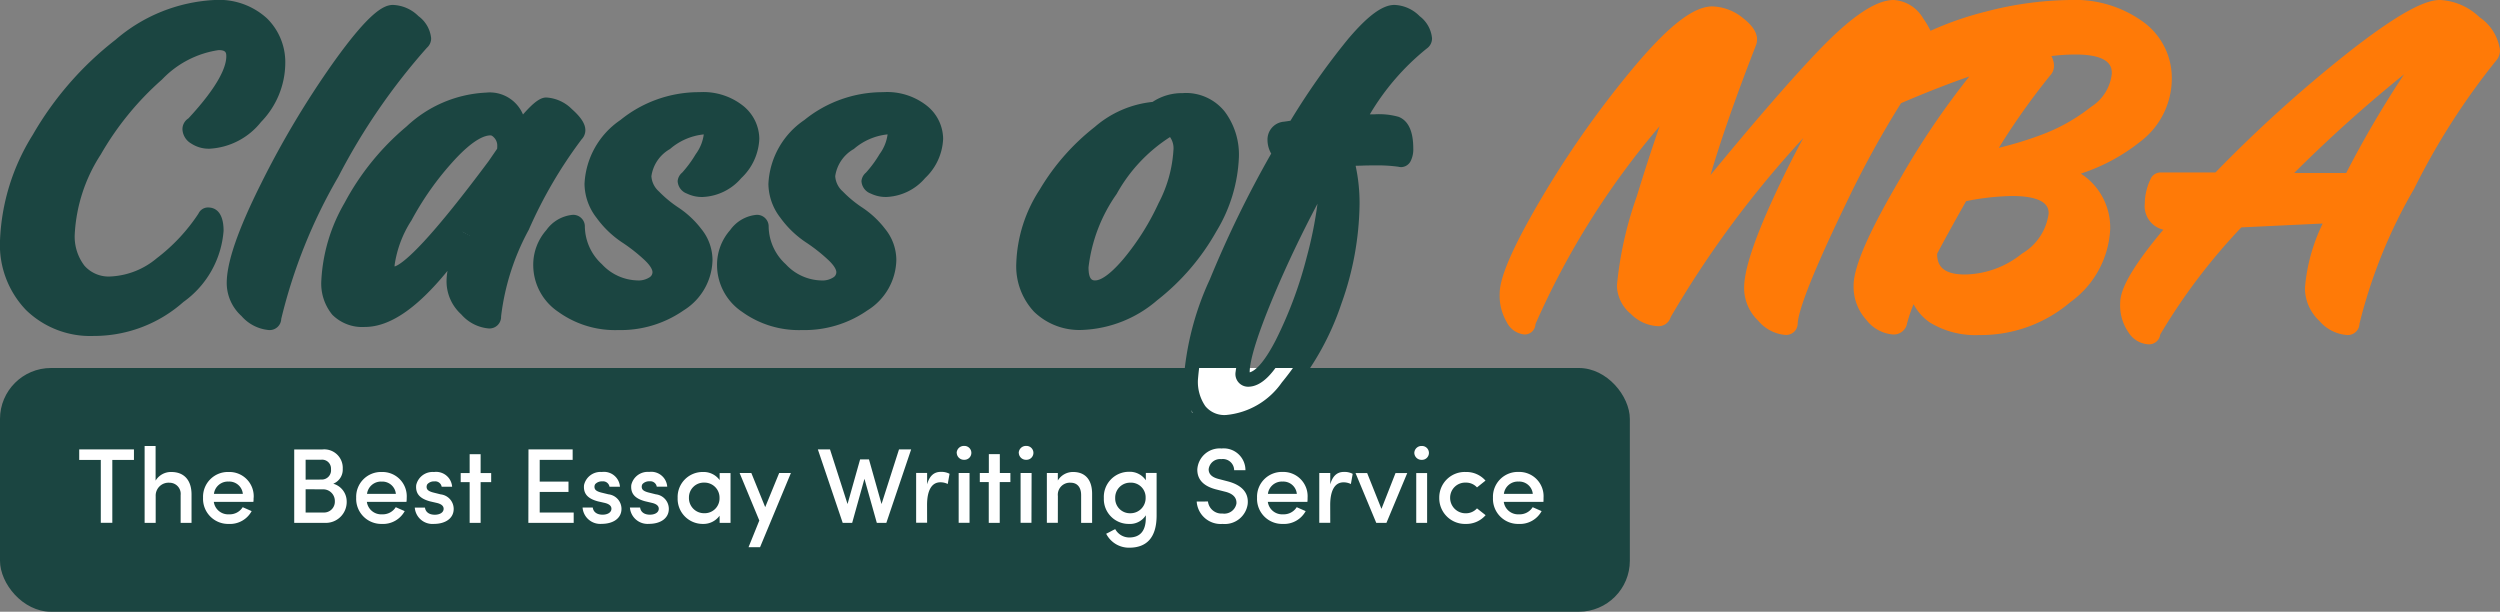 <svg xmlns="http://www.w3.org/2000/svg" width="147.126" height="36" viewBox="0 0 147.126 36">
  <rect x="0" y="0" width="147.126" height="36" fill="#808080" stroke="none"/>
  <g id="Group_10822" data-name="Group 10822" transform="translate(-137 -23)">
    <g id="Group_10762" data-name="Group 10762" transform="translate(0 17.657)">
      <rect id="Rectangle_1013" data-name="Rectangle 1013" width="95.917" height="14.343" rx="3" transform="translate(137 27)" fill="#1b4541"/>
      <path id="Path_5262" data-name="Path 5262" d="M.2-4.225H1.47v3.7h.678v-3.7H3.421v-.621H.2ZM4.7-2.1a.757.757,0,0,1,.816-.784.655.655,0,0,1,.653.728V-.523H6.81V-2.192c0-.835-.433-1.324-1.186-1.324a1.053,1.053,0,0,0-.929.508V-5.047H4.049V-.523H4.7Zm5.767.1A1.43,1.43,0,0,0,8.993-3.516,1.46,1.46,0,0,0,7.488-2,1.476,1.476,0,0,0,8.993-.46a1.451,1.451,0,0,0,1.355-.753l-.527-.232a.9.9,0,0,1-.8.42.851.851,0,0,1-.9-.734h2.328C10.462-1.828,10.462-1.928,10.462-2ZM8.128-2.23a.826.826,0,0,1,.866-.722.8.8,0,0,1,.835.722ZM15.708-3.7a1.087,1.087,0,0,0-1.2-1.142H12.853V-.523h1.788a1.23,1.23,0,0,0,1.3-1.268,1.086,1.086,0,0,0-.791-1.035A.892.892,0,0,0,15.708-3.7Zm-2.184.634V-4.238h.916a.523.523,0,0,1,.577.558.545.545,0,0,1-.533.609Zm1.067.571a.685.685,0,0,1,.653.7.638.638,0,0,1-.634.665H13.524V-2.5Zm4.882.5A1.43,1.43,0,0,0,18-3.516,1.46,1.46,0,0,0,16.5-2,1.476,1.476,0,0,0,18-.46a1.451,1.451,0,0,0,1.355-.753l-.527-.232a.9.9,0,0,1-.8.42.851.851,0,0,1-.9-.734h2.328C19.473-1.828,19.473-1.928,19.473-2ZM17.138-2.23A.826.826,0,0,1,18-2.951a.8.8,0,0,1,.835.722Zm4.1.533c.22.05.408.151.408.345,0,.22-.226.351-.521.351-.345,0-.546-.169-.577-.42h-.6a1.042,1.042,0,0,0,1.123.96c.671,0,1.167-.32,1.167-.885a.863.863,0,0,0-.766-.853l-.452-.113c-.157-.044-.314-.107-.358-.226A.3.3,0,0,1,20.69-2.8a.527.527,0,0,1,.414-.163.385.385,0,0,1,.427.314h.615a.943.943,0,0,0-1.067-.866.99.99,0,0,0-1.048.772c-.044.477.182.784.809.954Zm2.585-2.868h-.646v1.111h-.527v.533h.527v2.4h.646v-2.4h.621v-.533h-.621ZM26.632-.523H29.3v-.609h-2V-2.342h1.694v-.609H27.3v-1.28h1.939v-.615h-2.6ZM31.113-1.7c.22.05.408.151.408.345,0,.22-.226.351-.521.351-.345,0-.546-.169-.577-.42h-.6a1.042,1.042,0,0,0,1.123.96c.671,0,1.167-.32,1.167-.885a.863.863,0,0,0-.766-.853L30.9-2.311c-.157-.044-.314-.107-.358-.226a.3.3,0,0,1,.025-.264.527.527,0,0,1,.414-.163.385.385,0,0,1,.427.314h.615a.943.943,0,0,0-1.067-.866.99.99,0,0,0-1.048.772c-.044.477.182.784.809.954Zm2.786,0c.22.05.408.151.408.345,0,.22-.226.351-.521.351-.345,0-.546-.169-.577-.42h-.6a1.042,1.042,0,0,0,1.123.96c.671,0,1.167-.32,1.167-.885a.863.863,0,0,0-.766-.853l-.452-.113c-.157-.044-.314-.107-.358-.226a.3.3,0,0,1,.025-.264.527.527,0,0,1,.414-.163.385.385,0,0,1,.427.314h.615a.943.943,0,0,0-1.067-.866.99.99,0,0,0-1.048.772c-.044.477.182.784.809.954ZM37.89-.523h.64v-2.93h-.64v.414a1.163,1.163,0,0,0-.985-.477,1.471,1.471,0,0,0-1.487,1.525A1.477,1.477,0,0,0,36.9-.46a1.169,1.169,0,0,0,.985-.483ZM36.083-2a.872.872,0,0,1,.9-.891.883.883,0,0,1,.9.891.874.874,0,0,1-.9.91A.888.888,0,0,1,36.083-2Zm6-1.456h-.69l-.822,2.008-.816-2.008h-.69L40.224-.661,39.59.908h.678Zm5.334,1.826-.74-2.629h-.521l-.74,2.629L44.384-4.846h-.715L45.131-.523h.558l.722-2.592.728,2.592H47.7L49.16-4.846h-.715Zm2.679.05c0-.778.232-1.33.784-1.33a.95.95,0,0,1,.433.1l.107-.6a1.035,1.035,0,0,0-.521-.113c-.37,0-.653.207-.8.734v-.671h-.646v2.93h.646Zm2.5-1.876h-.64v2.93h.64Zm-.753-1.186a.421.421,0,0,0,.433.408.408.408,0,0,0,.427-.408.408.408,0,0,0-.427-.408A.421.421,0,0,0,51.839-4.639Zm2.535.075h-.646v1.111H53.2v.533h.527v2.4h.646v-2.4H55v-.533h-.621Zm1.87,1.111H55.6v2.93h.64Zm-.753-1.186a.421.421,0,0,0,.433.408.408.408,0,0,0,.427-.408.408.408,0,0,0-.427-.408A.421.421,0,0,0,55.491-4.639Zm2.3,2.541a.706.706,0,0,1,.753-.784c.376,0,.615.257.615.728V-.523h.646V-2.23c0-.835-.408-1.286-1.117-1.286a1.037,1.037,0,0,0-.9.5v-.439h-.646v2.93h.646Zm5.164.113a.89.89,0,0,1-.9.9.867.867,0,0,1-.891-.9.878.878,0,0,1,.891-.9A.862.862,0,0,1,62.958-1.985ZM61.17-.153c-.119.05-.414.22-.533.27a1.5,1.5,0,0,0,1.355.822c.985,0,1.613-.546,1.613-1.9v-2.5h-.634v.433a1.136,1.136,0,0,0-.991-.5A1.477,1.477,0,0,0,60.5-1.979,1.461,1.461,0,0,0,61.979-.46a1.1,1.1,0,0,0,.991-.508v.151c0,.822-.383,1.155-.979,1.155A.943.943,0,0,1,61.17-.153Zm4.794-1.625A1.414,1.414,0,0,0,67.489-.46a1.359,1.359,0,0,0,1.475-1.161c.069-.627-.289-1.111-1.167-1.343l-.552-.144c-.515-.132-.577-.4-.577-.565a.676.676,0,0,1,.747-.6.663.663,0,0,1,.753.653h.665A1.281,1.281,0,0,0,67.426-4.9,1.319,1.319,0,0,0,66-3.66c0,.383.144.91,1.073,1.161l.546.138c.4.094.709.3.684.7a.726.726,0,0,1-.816.59.806.806,0,0,1-.86-.709ZM72.49-2a1.43,1.43,0,0,0-1.468-1.519A1.46,1.46,0,0,0,69.516-2,1.476,1.476,0,0,0,71.022-.46a1.451,1.451,0,0,0,1.355-.753l-.527-.232a.9.9,0,0,1-.8.42.851.851,0,0,1-.9-.734h2.328C72.49-1.828,72.49-1.928,72.49-2ZM70.156-2.23a.826.826,0,0,1,.866-.722.8.8,0,0,1,.835.722Zm3.665.653c0-.778.232-1.33.784-1.33a.95.95,0,0,1,.433.1l.107-.6a1.035,1.035,0,0,0-.521-.113c-.37,0-.653.207-.8.734v-.671h-.646v2.93h.646ZM76.531-.523h.6l1.224-2.93h-.69l-.828,2.108-.841-2.108h-.684Zm2.993-2.93h-.64v2.93h.64Zm-.753-1.186a.421.421,0,0,0,.433.408.408.408,0,0,0,.427-.408.408.408,0,0,0-.427-.408A.421.421,0,0,0,78.771-4.639ZM80.239-2A1.514,1.514,0,0,0,81.8-.46a1.5,1.5,0,0,0,1.167-.515l-.508-.4a.872.872,0,0,1-.659.289A.906.906,0,0,1,80.879-2a.886.886,0,0,1,.922-.891.867.867,0,0,1,.659.282l.5-.4A1.49,1.49,0,0,0,81.8-3.516,1.5,1.5,0,0,0,80.239-2Zm6.137,0a1.43,1.43,0,0,0-1.468-1.519A1.46,1.46,0,0,0,83.4-2,1.476,1.476,0,0,0,84.908-.46a1.451,1.451,0,0,0,1.355-.753l-.527-.232a.9.9,0,0,1-.8.42.851.851,0,0,1-.9-.734H86.37C86.376-1.828,86.376-1.928,86.376-2ZM84.042-2.23a.826.826,0,0,1,.866-.722.8.8,0,0,1,.835.722Z" transform="translate(141.462 36.636)" fill="#fff"/>
    </g>
    <path id="Path_5263" data-name="Path 5263" d="M13.2-19.05a3.772,3.772,0,0,1,2.784.957,3.194,3.194,0,0,1,.957,2.349,4.591,4.591,0,0,1-1.32,3.176,3.744,3.744,0,0,1-2.712,1.436,1.466,1.466,0,0,1-.856-.232.632.632,0,0,1-.334-.493.355.355,0,0,1,.2-.319Q14.3-14.729,14.3-16.15q0-.783-.87-.783a6.068,6.068,0,0,0-3.6,1.827,17.779,17.779,0,0,0-3.7,4.525A9.854,9.854,0,0,0,4.557-5.708a3.2,3.2,0,0,0,.667,2.146,2.307,2.307,0,0,0,1.856.783,4.934,4.934,0,0,0,2.973-1.16A11.044,11.044,0,0,0,12.62-6.695a.206.206,0,0,1,.2-.145q.493,0,.493.957A5.26,5.26,0,0,1,11.1-2.011a7.49,7.49,0,0,1-5,1.9A5,5,0,0,1,2.4-1.518,5.115,5.115,0,0,1,.99-5.3a12.15,12.15,0,0,1,1.871-6.018A18.72,18.72,0,0,1,7.632-16.8,9.21,9.21,0,0,1,13.2-19.05ZM16.71-.749q0,.29-.319.29a2.063,2.063,0,0,1-1.32-.711,2.21,2.21,0,0,1-.74-1.639q0-1.711,1.958-5.627a52.887,52.887,0,0,1,4.249-7.12q2.291-3.2,3.161-3.2a1.831,1.831,0,0,1,1.218.551,1.482,1.482,0,0,1,.609.986.305.305,0,0,1-.116.261,37.2,37.2,0,0,0-5.293,7.7A31.191,31.191,0,0,0,16.71-.749ZM32.72-13.307a1.917,1.917,0,0,1,1.233.58q.653.58.653.928a.361.361,0,0,1-.116.261,26.844,26.844,0,0,0-3.176,5.424A14.375,14.375,0,0,0,29.645-.836q0,.29-.319.29a2.063,2.063,0,0,1-1.32-.711,2.21,2.21,0,0,1-.74-1.639,8.6,8.6,0,0,1,.725-2.784Q24.541-.633,22.046-.633q-2.146,0-2.146-2.32a9.649,9.649,0,0,1,1.32-4.379,14.681,14.681,0,0,1,3.553-4.379A6.89,6.89,0,0,1,29.181-13.6a1.722,1.722,0,0,1,1.943,1.8Q32.314-13.307,32.72-13.307ZM23.758-3.359q1.16,0,5.917-6.381l.551-.812a1.376,1.376,0,0,0,.029-.319,1.1,1.1,0,0,0-.261-.74.736.736,0,0,0-.551-.3q-.986,0-2.48,1.639a17.816,17.816,0,0,0-2.538,3.582,7.117,7.117,0,0,0-1.044,2.842Q23.381-3.359,23.758-3.359ZM42-11.973a3.93,3.93,0,0,0-2.248.943A2.551,2.551,0,0,0,38.491-9.1a1.712,1.712,0,0,0,.566,1.189A7.246,7.246,0,0,0,40.289-6.9a5.131,5.131,0,0,1,1.233,1.16,2.5,2.5,0,0,1,.566,1.566,3.167,3.167,0,0,1-1.523,2.625A6.049,6.049,0,0,1,36.954-.459a5.282,5.282,0,0,1-3.277-.986,2.908,2.908,0,0,1-1.305-2.378,2.662,2.662,0,0,1,.667-1.827A1.793,1.793,0,0,1,34.257-6.4q.319,0,.319.29A3.484,3.484,0,0,0,35.707-3.62a3.365,3.365,0,0,0,2.378,1.073,1.563,1.563,0,0,0,.957-.261.775.775,0,0,0,.348-.638,1.571,1.571,0,0,0-.624-1.044,10.26,10.26,0,0,0-1.378-1.073A5.43,5.43,0,0,1,36.011-6.9a2.888,2.888,0,0,1-.624-1.74,4.4,4.4,0,0,1,1.958-3.437,6.894,6.894,0,0,1,4.394-1.552,3.359,3.359,0,0,1,2.306.711,2.116,2.116,0,0,1,.8,1.61,2.943,2.943,0,0,1-.943,2.03,2.751,2.751,0,0,1-1.987.986,1.6,1.6,0,0,1-.725-.16q-.319-.16-.319-.363,0-.058.145-.2a7.446,7.446,0,0,0,.856-1.16,2.812,2.812,0,0,0,.537-1.421Q42.407-11.973,42-11.973Zm10.818,0a3.93,3.93,0,0,0-2.248.943A2.551,2.551,0,0,0,49.309-9.1a1.712,1.712,0,0,0,.566,1.189A7.246,7.246,0,0,0,51.108-6.9a5.131,5.131,0,0,1,1.233,1.16,2.5,2.5,0,0,1,.566,1.566,3.167,3.167,0,0,1-1.523,2.625A6.049,6.049,0,0,1,47.772-.459a5.282,5.282,0,0,1-3.277-.986A2.908,2.908,0,0,1,43.19-3.823a2.662,2.662,0,0,1,.667-1.827A1.793,1.793,0,0,1,45.075-6.4q.319,0,.319.29A3.484,3.484,0,0,0,46.525-3.62,3.365,3.365,0,0,0,48.9-2.547a1.563,1.563,0,0,0,.957-.261.775.775,0,0,0,.348-.638,1.571,1.571,0,0,0-.624-1.044,10.26,10.26,0,0,0-1.378-1.073A5.43,5.43,0,0,1,46.83-6.9a2.888,2.888,0,0,1-.624-1.74,4.4,4.4,0,0,1,1.958-3.437,6.894,6.894,0,0,1,4.394-1.552,3.359,3.359,0,0,1,2.306.711,2.116,2.116,0,0,1,.8,1.61,2.943,2.943,0,0,1-.943,2.03,2.751,2.751,0,0,1-1.987.986,1.6,1.6,0,0,1-.725-.16q-.319-.16-.319-.363,0-.058.145-.2a7.446,7.446,0,0,0,.856-1.16,2.812,2.812,0,0,0,.537-1.421Q53.225-11.973,52.819-11.973Zm17.4-1.6a2.517,2.517,0,0,1,2.1.943,3.806,3.806,0,0,1,.74,2.422,8.65,8.65,0,0,1-1.276,4.162,13.126,13.126,0,0,1-3.379,3.93A6.722,6.722,0,0,1,64.275-.459,3.419,3.419,0,0,1,61.723-1.4a3.5,3.5,0,0,1-.928-2.567,7.994,7.994,0,0,1,1.32-4.118,12.8,12.8,0,0,1,3.132-3.567,5.59,5.59,0,0,1,3.263-1.392h.029A2.647,2.647,0,0,1,70.221-13.568ZM65.029-2.547q.783,0,1.987-1.421a15.137,15.137,0,0,0,2.117-3.364,8.05,8.05,0,0,0,.914-3.277q0-1.131-.638-1.247a9.349,9.349,0,0,0-3.466,3.582,9.708,9.708,0,0,0-1.726,4.539Q64.217-2.547,65.029-2.547Zm17.6-16.213a1.781,1.781,0,0,1,1.2.551,1.489,1.489,0,0,1,.595.986.305.305,0,0,1-.116.261,16.367,16.367,0,0,0-3.915,4.67q.377-.029,1.044-.029a4.48,4.48,0,0,1,1.276.116q.609.232.609,1.479a1.151,1.151,0,0,1-.1.537.214.214,0,0,1-.276.131,9.238,9.238,0,0,0-1.479-.087q-.232,0-.8.015t-.856.015a9.574,9.574,0,0,1,.348,2.639,17.382,17.382,0,0,1-1.044,5.743,15.648,15.648,0,0,1-2.8,5.047,4.856,4.856,0,0,1-3.582,2.059,1.849,1.849,0,0,1-1.566-.682,2.9,2.9,0,0,1-.522-1.813,16.736,16.736,0,0,1,1.508-5.743,63.372,63.372,0,0,1,3.712-7.57,1.269,1.269,0,0,1-.29-.783.641.641,0,0,1,.609-.667l.58-.087a41.987,41.987,0,0,1,3.437-4.9Q81.793-18.76,82.634-18.76ZM74.02,2.876q.9,0,2-2.132a24.539,24.539,0,0,0,1.856-4.974,19.409,19.409,0,0,0,.754-4.844V-9.3a69.636,69.636,0,0,0-3.466,7.048,15.646,15.646,0,0,0-1.465,4.7Q73.7,2.876,74.02,2.876Z" transform="translate(136.426 42.466)" fill="#1b4541" stroke="#f5fffe" stroke-width="0.5"/>
    <path id="Path_5264" data-name="Path 5264" d="M0,0H6.64L4.669,2.143a5.091,5.091,0,0,1-2.214.894A5.853,5.853,0,0,1,0,2.6Z" transform="translate(207.137 44.657)" fill="#fff"/>
    <path id="Union_10" data-name="Union 10" d="M37.007,19.563a2.782,2.782,0,0,1-.491-1.717c0-.57.276-1.634,2.54-4.329a1.423,1.423,0,0,1-1.09-1.558,3.061,3.061,0,0,1,.1-.758,3.157,3.157,0,0,1,.219-.617.645.645,0,0,1,.561-.433h3.276a80.427,80.427,0,0,1,7.646-6.929C53.419.334,54.7,0,55.349,0a3.6,3.6,0,0,1,2.316,1.015,2.76,2.76,0,0,1,1.2,1.924.88.88,0,0,1-.226.631,41.3,41.3,0,0,0-4.825,7.542A30.085,30.085,0,0,0,50.6,19.049a.687.687,0,0,1-.762.665,2.37,2.37,0,0,1-1.6-.83,2.643,2.643,0,0,1-.848-1.937,10.613,10.613,0,0,1,1.045-3.791c-.713.031-2.122.1-4.789.226a35.338,35.338,0,0,0-4.771,6.3.663.663,0,0,1-.7.581A1.487,1.487,0,0,1,37.007,19.563Zm9.75-9.383h3.061a61.763,61.763,0,0,1,3.407-5.808A82.65,82.65,0,0,0,46.757,10.18Zm-21.4,8.826a3.02,3.02,0,0,1-1-1.105,9.166,9.166,0,0,0-.394,1.174l0,.022a.8.8,0,0,1-.805.588,2.191,2.191,0,0,1-1.568-.846,2.905,2.905,0,0,1-.762-2.036c0-1.11.914-3.2,2.8-6.389A47.368,47.368,0,0,1,27.639,4.5c-1.224.423-2.57.951-4.02,1.572a57.833,57.833,0,0,0-3.264,5.964c-2.249,4.648-2.773,6.363-2.816,6.983a.682.682,0,0,1-.735.691,2.33,2.33,0,0,1-1.586-.832,2.67,2.67,0,0,1-.833-1.935c0-1.036.568-2.777,1.735-5.322.559-1.215,1.142-2.388,1.751-3.5a60.181,60.181,0,0,0-7.807,10.539.742.742,0,0,1-.8.532,2.38,2.38,0,0,1-1.541-.715A2.21,2.21,0,0,1,6.9,16.8a21.647,21.647,0,0,1,1.163-5.226c.468-1.529.921-2.916,1.351-4.148A47.292,47.292,0,0,0,2.106,19.072a.631.631,0,0,1-.645.612,1.3,1.3,0,0,1-1.045-.726A3.081,3.081,0,0,1,0,17.267c0-.955.787-2.76,2.407-5.518a57.785,57.785,0,0,1,5.361-7.64C9.881,1.563,11.388.377,12.512.377a2.991,2.991,0,0,1,1.837.711c.692.543.937,1.081.724,1.6-1.16,2.973-2.052,5.521-2.667,7.614,2.5-3.04,4.581-5.447,6.212-7.169C20.615,1.024,22.108,0,23.185,0a2.151,2.151,0,0,1,1.731,1.073,5.007,5.007,0,0,1,.439.74A19.021,19.021,0,0,1,28.621.68,20.356,20.356,0,0,1,33.569,0a6.835,6.835,0,0,1,4.285,1.275,4.071,4.071,0,0,1,1.7,3.346A4.656,4.656,0,0,1,37.7,8.335,11.1,11.1,0,0,1,34.2,10.218,3.769,3.769,0,0,1,35.928,13.5a5.625,5.625,0,0,1-2.339,4.277,8.105,8.105,0,0,1-5.357,1.94A5.139,5.139,0,0,1,25.361,19.006Zm2.093-7.169c-.715,1.258-1.287,2.3-1.706,3.095,0,.572.2,1.222,1.642,1.222a5.473,5.473,0,0,0,3.357-1.233,3.218,3.218,0,0,0,1.563-2.352c0-.257,0-1.034-2.165-1.034A14.815,14.815,0,0,0,27.454,11.837ZM32.467,3.3a1.2,1.2,0,0,1,.154.569.808.808,0,0,1-.224.57A41.384,41.384,0,0,0,29.375,8.7a21.61,21.61,0,0,0,2.482-.758,10.776,10.776,0,0,0,2.959-1.663,2.63,2.63,0,0,0,1.208-1.949c0-.309,0-1.122-2.135-1.122A11.287,11.287,0,0,0,32.467,3.3Z" transform="translate(225.257 23)" fill="#ff7a07"/>
    <path id="Path_5224_-_Outline" data-name="Path 5224 - Outline" d="M13.117-19.55A4.183,4.183,0,0,1,16.2-18.471a3.611,3.611,0,0,1,1.079,2.644,5.014,5.014,0,0,1-1.429,3.458,4.152,4.152,0,0,1-3.018,1.57,1.877,1.877,0,0,1-1.093-.307,1.019,1.019,0,0,1-.512-.835.755.755,0,0,1,.352-.643c1.841-1.985,2.229-3.08,2.229-3.65,0-.222-.032-.367-.454-.367a5.739,5.739,0,0,0-3.324,1.726,17.446,17.446,0,0,0-3.611,4.42A9.5,9.5,0,0,0,4.89-5.792a2.821,2.821,0,0,0,.568,1.876A1.9,1.9,0,0,0,7-3.279,4.556,4.556,0,0,0,9.718-4.354,10.68,10.68,0,0,0,12.17-6.979a.616.616,0,0,1,.569-.361c.34,0,.909.178.909,1.373a5.669,5.669,0,0,1-2.364,4.188,7.928,7.928,0,0,1-5.274,2A5.423,5.423,0,0,1,2.019-1.307,5.537,5.537,0,0,1,.49-5.386a12.61,12.61,0,0,1,1.927-6.227,19.221,19.221,0,0,1,4.876-5.6A9.65,9.65,0,0,1,13.117-19.55Zm-.29,7.918a3.371,3.371,0,0,0,2.405-1.3,4.153,4.153,0,0,0,1.21-2.894,2.769,2.769,0,0,0-.835-2.055,3.4,3.4,0,0,0-2.49-.835A8.854,8.854,0,0,0,7.8-16.557,18.392,18.392,0,0,0,3.137-11.2a11.8,11.8,0,0,0-1.815,5.81A4.676,4.676,0,0,0,2.607-1.9a4.562,4.562,0,0,0,3.4,1.285,7.117,7.117,0,0,0,4.732-1.8,4.9,4.9,0,0,0,2.073-3.556,1.782,1.782,0,0,0-.04-.422,11.511,11.511,0,0,1-2.555,2.7A5.358,5.358,0,0,1,7-2.447a2.715,2.715,0,0,1-2.173-.929,3.618,3.618,0,0,1-.766-2.416A10.3,10.3,0,0,1,5.7-10.875,18.276,18.276,0,0,1,9.48-15.5c1.5-1.3,2.769-1.928,3.868-1.928a1.144,1.144,0,0,1,1.286,1.2c0,1.067-.814,2.459-2.49,4.257l-.043.046-.031.018a.617.617,0,0,0,.138.123A1.071,1.071,0,0,0,12.827-11.632ZM23.616-19.26a2.237,2.237,0,0,1,1.5.659,1.833,1.833,0,0,1,.746,1.295.725.725,0,0,1-.249.567A37.065,37.065,0,0,0,20.4-9.146a31.05,31.05,0,0,0-3.358,8.36.681.681,0,0,1-.734.659A2.416,2.416,0,0,1,14.7-.953a2.621,2.621,0,0,1-.867-1.939c0-1.218.655-3.119,2-5.813a53.553,53.553,0,0,1,4.283-7.176C22.245-18.859,23.08-19.26,23.616-19.26Zm1.409,1.928c-.011-.093-.085-.3-.471-.652a1.445,1.445,0,0,0-.939-.443c-.027,0-.28.019-.929.677A20.433,20.433,0,0,0,20.793-15.4a52.718,52.718,0,0,0-4.215,7.064c-1.27,2.54-1.914,4.37-1.914,5.44a1.8,1.8,0,0,0,.612,1.338,1.873,1.873,0,0,0,.952.589,31.9,31.9,0,0,1,3.441-8.58,37.779,37.779,0,0,1,5.356-7.787ZM82.55-19.26a2.187,2.187,0,0,1,1.487.662,1.842,1.842,0,0,1,.728,1.291.721.721,0,0,1-.283.594l-.023.016a14.3,14.3,0,0,0-3.353,3.876h.255a4.268,4.268,0,0,1,1.418.141l.006,0c.582.222.877.85.877,1.868a1.531,1.531,0,0,1-.151.734.639.639,0,0,1-.564.363.652.652,0,0,1-.173-.024,9.164,9.164,0,0,0-1.384-.077c-.15,0-.415,0-.787.014l-.334.008a10.379,10.379,0,0,1,.232,2.23,17.876,17.876,0,0,1-1.067,5.88A16.133,16.133,0,0,1,76.559,3.5,5.263,5.263,0,0,1,72.66,5.7a2.252,2.252,0,0,1-1.9-.845,3.319,3.319,0,0,1-.608-2.066,16.938,16.938,0,0,1,1.539-5.9,63.821,63.821,0,0,1,3.61-7.4,1.6,1.6,0,0,1-.218-.8,1.051,1.051,0,0,1,.947-1.076l.016,0,.389-.058a42,42,0,0,1,3.371-4.786C80.973-18.614,81.844-19.26,82.55-19.26Zm1.379,1.916c-.015-.1-.1-.308-.458-.643a1.394,1.394,0,0,0-.921-.44c-.195,0-.789.169-2.1,1.736a41.779,41.779,0,0,0-3.4,4.852l-.1.165-.763.114c-.263.052-.263.151-.263.257a.859.859,0,0,0,.2.529l.169.22-.138.241a63.25,63.25,0,0,0-3.688,7.52,16.453,16.453,0,0,0-1.478,5.586,2.518,2.518,0,0,0,.436,1.56,1.445,1.445,0,0,0,1.236.518,4.494,4.494,0,0,0,3.265-1.913,15.308,15.308,0,0,0,2.723-4.914,17.048,17.048,0,0,0,1.021-5.605,9.2,9.2,0,0,0-.332-2.525l-.152-.531h.552c.189,0,.473,0,.845-.014s.649-.015.808-.015a10.662,10.662,0,0,1,1.421.073,1.225,1.225,0,0,0,.019-.236c0-.358-.044-.973-.338-1.089a4.034,4.034,0,0,0-1.131-.09c-.432,0-.773.009-1.012.028l-.835.064.453-.7A17.025,17.025,0,0,1,83.929-17.344ZM41.656-14.126a3.769,3.769,0,0,1,2.583.816,2.524,2.524,0,0,1,.937,1.92,3.354,3.354,0,0,1-1.058,2.318A3.159,3.159,0,0,1,41.83-7.957a2.018,2.018,0,0,1-.911-.2.824.824,0,0,1-.549-.735.726.726,0,0,1,.267-.5,6.849,6.849,0,0,0,.8-1.09,2.5,2.5,0,0,0,.47-1.158,3.584,3.584,0,0,0-1.987.86,2.192,2.192,0,0,0-1.095,1.6,1.309,1.309,0,0,0,.447.9,6.864,6.864,0,0,0,1.162.957,5.569,5.569,0,0,1,1.333,1.253,2.914,2.914,0,0,1,.654,1.822,3.574,3.574,0,0,1-1.7,2.964A6.483,6.483,0,0,1,36.87-.126,5.711,5.711,0,0,1,33.342-1.2a3.316,3.316,0,0,1-1.47-2.71,3.078,3.078,0,0,1,.772-2.1,2.143,2.143,0,0,1,1.53-.895.683.683,0,0,1,.735.7A3.057,3.057,0,0,0,35.914-4,2.941,2.941,0,0,0,38-3.047a1.177,1.177,0,0,0,.707-.178.358.358,0,0,0,.182-.305c0-.106-.064-.342-.491-.739A9.892,9.892,0,0,0,37.078-5.3a5.869,5.869,0,0,1-1.484-1.435,3.307,3.307,0,0,1-.705-1.988A4.808,4.808,0,0,1,37-12.485,7.332,7.332,0,0,1,41.656-14.126ZM41.83-8.79a2.338,2.338,0,0,0,1.686-.857,2.526,2.526,0,0,0,.827-1.743,1.706,1.706,0,0,0-.658-1.3,2.981,2.981,0,0,0-2.029-.605,6.518,6.518,0,0,0-4.135,1.462,3.975,3.975,0,0,0-1.8,3.111,2.462,2.462,0,0,0,.542,1.492A5.043,5.043,0,0,0,37.533-6a10.726,10.726,0,0,1,1.433,1.117,1.924,1.924,0,0,1,.756,1.349,1.183,1.183,0,0,1-.515.971A1.97,1.97,0,0,1,38-2.215a3.78,3.78,0,0,1-2.669-1.191A3.91,3.91,0,0,1,34.08-6.062a1.775,1.775,0,0,0-.814.6A2.239,2.239,0,0,0,32.7-3.907a2.5,2.5,0,0,0,1.14,2.046,4.9,4.9,0,0,0,3.026.9,5.669,5.669,0,0,0,3.369-1.01,2.754,2.754,0,0,0,1.348-2.286,2.074,2.074,0,0,0-.478-1.31,4.742,4.742,0,0,0-1.132-1.067,7.7,7.7,0,0,1-1.3-1.073,2.117,2.117,0,0,1-.684-1.48,2.94,2.94,0,0,1,1.429-2.262,4.279,4.279,0,0,1,2.5-1.025.757.757,0,0,1,.822.793,3.166,3.166,0,0,1-.6,1.645,8.818,8.818,0,0,1-.826,1.14A1.192,1.192,0,0,0,41.83-8.79Zm10.644-5.337a3.769,3.769,0,0,1,2.583.816,2.523,2.523,0,0,1,.937,1.92,3.354,3.354,0,0,1-1.058,2.318,3.159,3.159,0,0,1-2.288,1.115,2.018,2.018,0,0,1-.911-.2.824.824,0,0,1-.549-.735.726.726,0,0,1,.267-.5,6.849,6.849,0,0,0,.8-1.09,2.5,2.5,0,0,0,.47-1.158,3.584,3.584,0,0,0-1.987.86,2.192,2.192,0,0,0-1.095,1.6,1.309,1.309,0,0,0,.447.9,6.864,6.864,0,0,0,1.162.957,5.569,5.569,0,0,1,1.334,1.253,2.914,2.914,0,0,1,.654,1.822,3.574,3.574,0,0,1-1.7,2.964A6.483,6.483,0,0,1,47.689-.126,5.711,5.711,0,0,1,44.16-1.2a3.316,3.316,0,0,1-1.471-2.71,3.078,3.078,0,0,1,.772-2.1,2.143,2.143,0,0,1,1.53-.895.683.683,0,0,1,.735.7A3.057,3.057,0,0,0,46.732-4a2.941,2.941,0,0,0,2.088.955,1.177,1.177,0,0,0,.707-.178.358.358,0,0,0,.182-.305c0-.106-.064-.342-.491-.739A9.892,9.892,0,0,0,47.9-5.3a5.869,5.869,0,0,1-1.484-1.435,3.307,3.307,0,0,1-.705-1.988,4.808,4.808,0,0,1,2.115-3.763A7.332,7.332,0,0,1,52.474-14.126Zm.174,5.337a2.338,2.338,0,0,0,1.686-.857,2.527,2.527,0,0,0,.827-1.743,1.706,1.706,0,0,0-.658-1.3,2.981,2.981,0,0,0-2.029-.605,6.518,6.518,0,0,0-4.135,1.462,3.975,3.975,0,0,0-1.8,3.111,2.462,2.462,0,0,0,.542,1.492A5.043,5.043,0,0,0,48.351-6a10.727,10.727,0,0,1,1.433,1.117,1.924,1.924,0,0,1,.756,1.349,1.183,1.183,0,0,1-.515.971,1.97,1.97,0,0,1-1.207.344,3.78,3.78,0,0,1-2.669-1.191A3.91,3.91,0,0,1,44.9-6.062a1.775,1.775,0,0,0-.814.6,2.239,2.239,0,0,0-.563,1.551,2.5,2.5,0,0,0,1.14,2.046,4.9,4.9,0,0,0,3.026.9,5.669,5.669,0,0,0,3.369-1.01,2.754,2.754,0,0,0,1.348-2.286,2.074,2.074,0,0,0-.478-1.31A4.741,4.741,0,0,0,50.8-6.633a7.7,7.7,0,0,1-1.3-1.073,2.117,2.117,0,0,1-.684-1.48,2.94,2.94,0,0,1,1.429-2.262,4.279,4.279,0,0,1,2.5-1.025.757.757,0,0,1,.822.793,3.166,3.166,0,0,1-.6,1.645A8.818,8.818,0,0,1,52.13-8.9,1.192,1.192,0,0,0,52.648-8.79ZM29.1-14.1a2.118,2.118,0,0,1,2.168,1.288c.71-.811,1.074-1,1.37-1a2.318,2.318,0,0,1,1.509.685c.541.48.792.874.792,1.239a.771.771,0,0,1-.22.537,26.66,26.66,0,0,0-3.111,5.324,14.121,14.121,0,0,0-1.629,5.1.683.683,0,0,1-.735.706,2.416,2.416,0,0,1-1.608-.827,2.621,2.621,0,0,1-.867-1.939,3.9,3.9,0,0,1,.056-.622c-1.806,2.217-3.406,3.3-4.86,3.3a2.491,2.491,0,0,1-1.915-.714A2.888,2.888,0,0,1,19.4-3.037a10.092,10.092,0,0,1,1.368-4.574,15.163,15.163,0,0,1,3.652-4.5A7.319,7.319,0,0,1,29.1-14.1Zm1.6,3.325-.07-1.084A1.321,1.321,0,0,0,29.1-13.265a6.524,6.524,0,0,0-4.14,1.787A14.334,14.334,0,0,0,21.5-7.222a9.3,9.3,0,0,0-1.271,4.185c0,1.317.534,1.9,1.73,1.9,1.509,0,3.394-1.637,5.6-4.865l.731.386a8.3,8.3,0,0,0-.7,2.633,1.8,1.8,0,0,0,.612,1.338,1.917,1.917,0,0,0,.936.586,15.237,15.237,0,0,1,1.7-5.321,27.369,27.369,0,0,1,3.23-5.51l.017-.02a1.738,1.738,0,0,0-.507-.6,1.578,1.578,0,0,0-.932-.475c-.068.028-.4.213-1.292,1.349Zm39.442-3.3a2.924,2.924,0,0,1,2.43,1.1,4.227,4.227,0,0,1,.828,2.679,9.092,9.092,0,0,1-1.329,4.366,13.6,13.6,0,0,1-3.485,4.054,7.153,7.153,0,0,1-4.39,1.742,3.833,3.833,0,0,1-2.849-1.067,3.914,3.914,0,0,1-1.048-2.859,8.435,8.435,0,0,1,1.38-4.334,13.276,13.276,0,0,1,3.235-3.682,6.141,6.141,0,0,1,3.406-1.476A3.112,3.112,0,0,1,70.137-14.068ZM64.191-.959a6.352,6.352,0,0,0,3.876-1.564A12.773,12.773,0,0,0,71.34-6.329a8.288,8.288,0,0,0,1.223-3.958,3.421,3.421,0,0,0-.651-2.165,2.1,2.1,0,0,0-1.775-.783,2.225,2.225,0,0,0-1.426.434l-.113.088h-.173a5.23,5.23,0,0,0-3.009,1.306,12.448,12.448,0,0,0-3.03,3.453,7.627,7.627,0,0,0-1.259,3.9,3.075,3.075,0,0,0,.808,2.275A3,3,0,0,0,64.191-.959ZM29.358-12.415a1.132,1.132,0,0,1,.867.45,1.508,1.508,0,0,1,.361,1.011,1.758,1.758,0,0,1-.041.42l-.018.072-.6.888c-4.3,5.77-5.573,6.548-6.25,6.548-.384,0-.793-.239-.793-.909a7.363,7.363,0,0,1,1.094-3.039,18.316,18.316,0,0,1,2.6-3.665C27.659-11.835,28.571-12.415,29.358-12.415Zm.389,1.619a1.505,1.505,0,0,0,.007-.159.68.68,0,0,0-.161-.469c-.062-.073-.154-.159-.235-.159-.366,0-1.04.261-2.172,1.5a17.484,17.484,0,0,0-2.479,3.5,6.514,6.514,0,0,0-.995,2.645.65.65,0,0,0,0,.07c.134-.035.587-.243,1.711-1.455.97-1.046,2.257-2.642,3.823-4.744Zm39.516-1.579.137.025c.447.081.98.435.98,1.657a8.481,8.481,0,0,1-.953,3.454A15.622,15.622,0,0,1,67.25-3.783c-.894,1.055-1.648,1.568-2.3,1.568-.369,0-1.228-.156-1.228-1.605v-.013a10.139,10.139,0,0,1,1.788-4.746,9.785,9.785,0,0,1,3.633-3.734ZM64.945-3.047c.22,0,.73-.166,1.669-1.274a14.794,14.794,0,0,0,2.058-3.272,7.7,7.7,0,0,0,.874-3.1,1.151,1.151,0,0,0-.2-.791,9.322,9.322,0,0,0-3.138,3.345A9.386,9.386,0,0,0,64.55-3.813C64.551-3.047,64.808-3.047,64.945-3.047Zm14.019-7.934v1.825a19.905,19.905,0,0,1-.768,4.95A25.068,25.068,0,0,1,76.308.852c-.831,1.608-1.585,2.357-2.371,2.357a.745.745,0,0,1-.735-.851A15.708,15.708,0,0,1,74.7-2.5a70.377,70.377,0,0,1,3.487-7.09ZM74.034,2.363c.25-.064.764-.4,1.534-1.893a24.241,24.241,0,0,0,1.824-4.89,23.823,23.823,0,0,0,.633-3.139c-.958,1.81-1.815,3.613-2.559,5.379C74.282.633,74.034,1.84,74.034,2.358T74.034,2.363Z" transform="translate(136.51 42.55)" fill="#1b4541"/>
  </g>
</svg>
